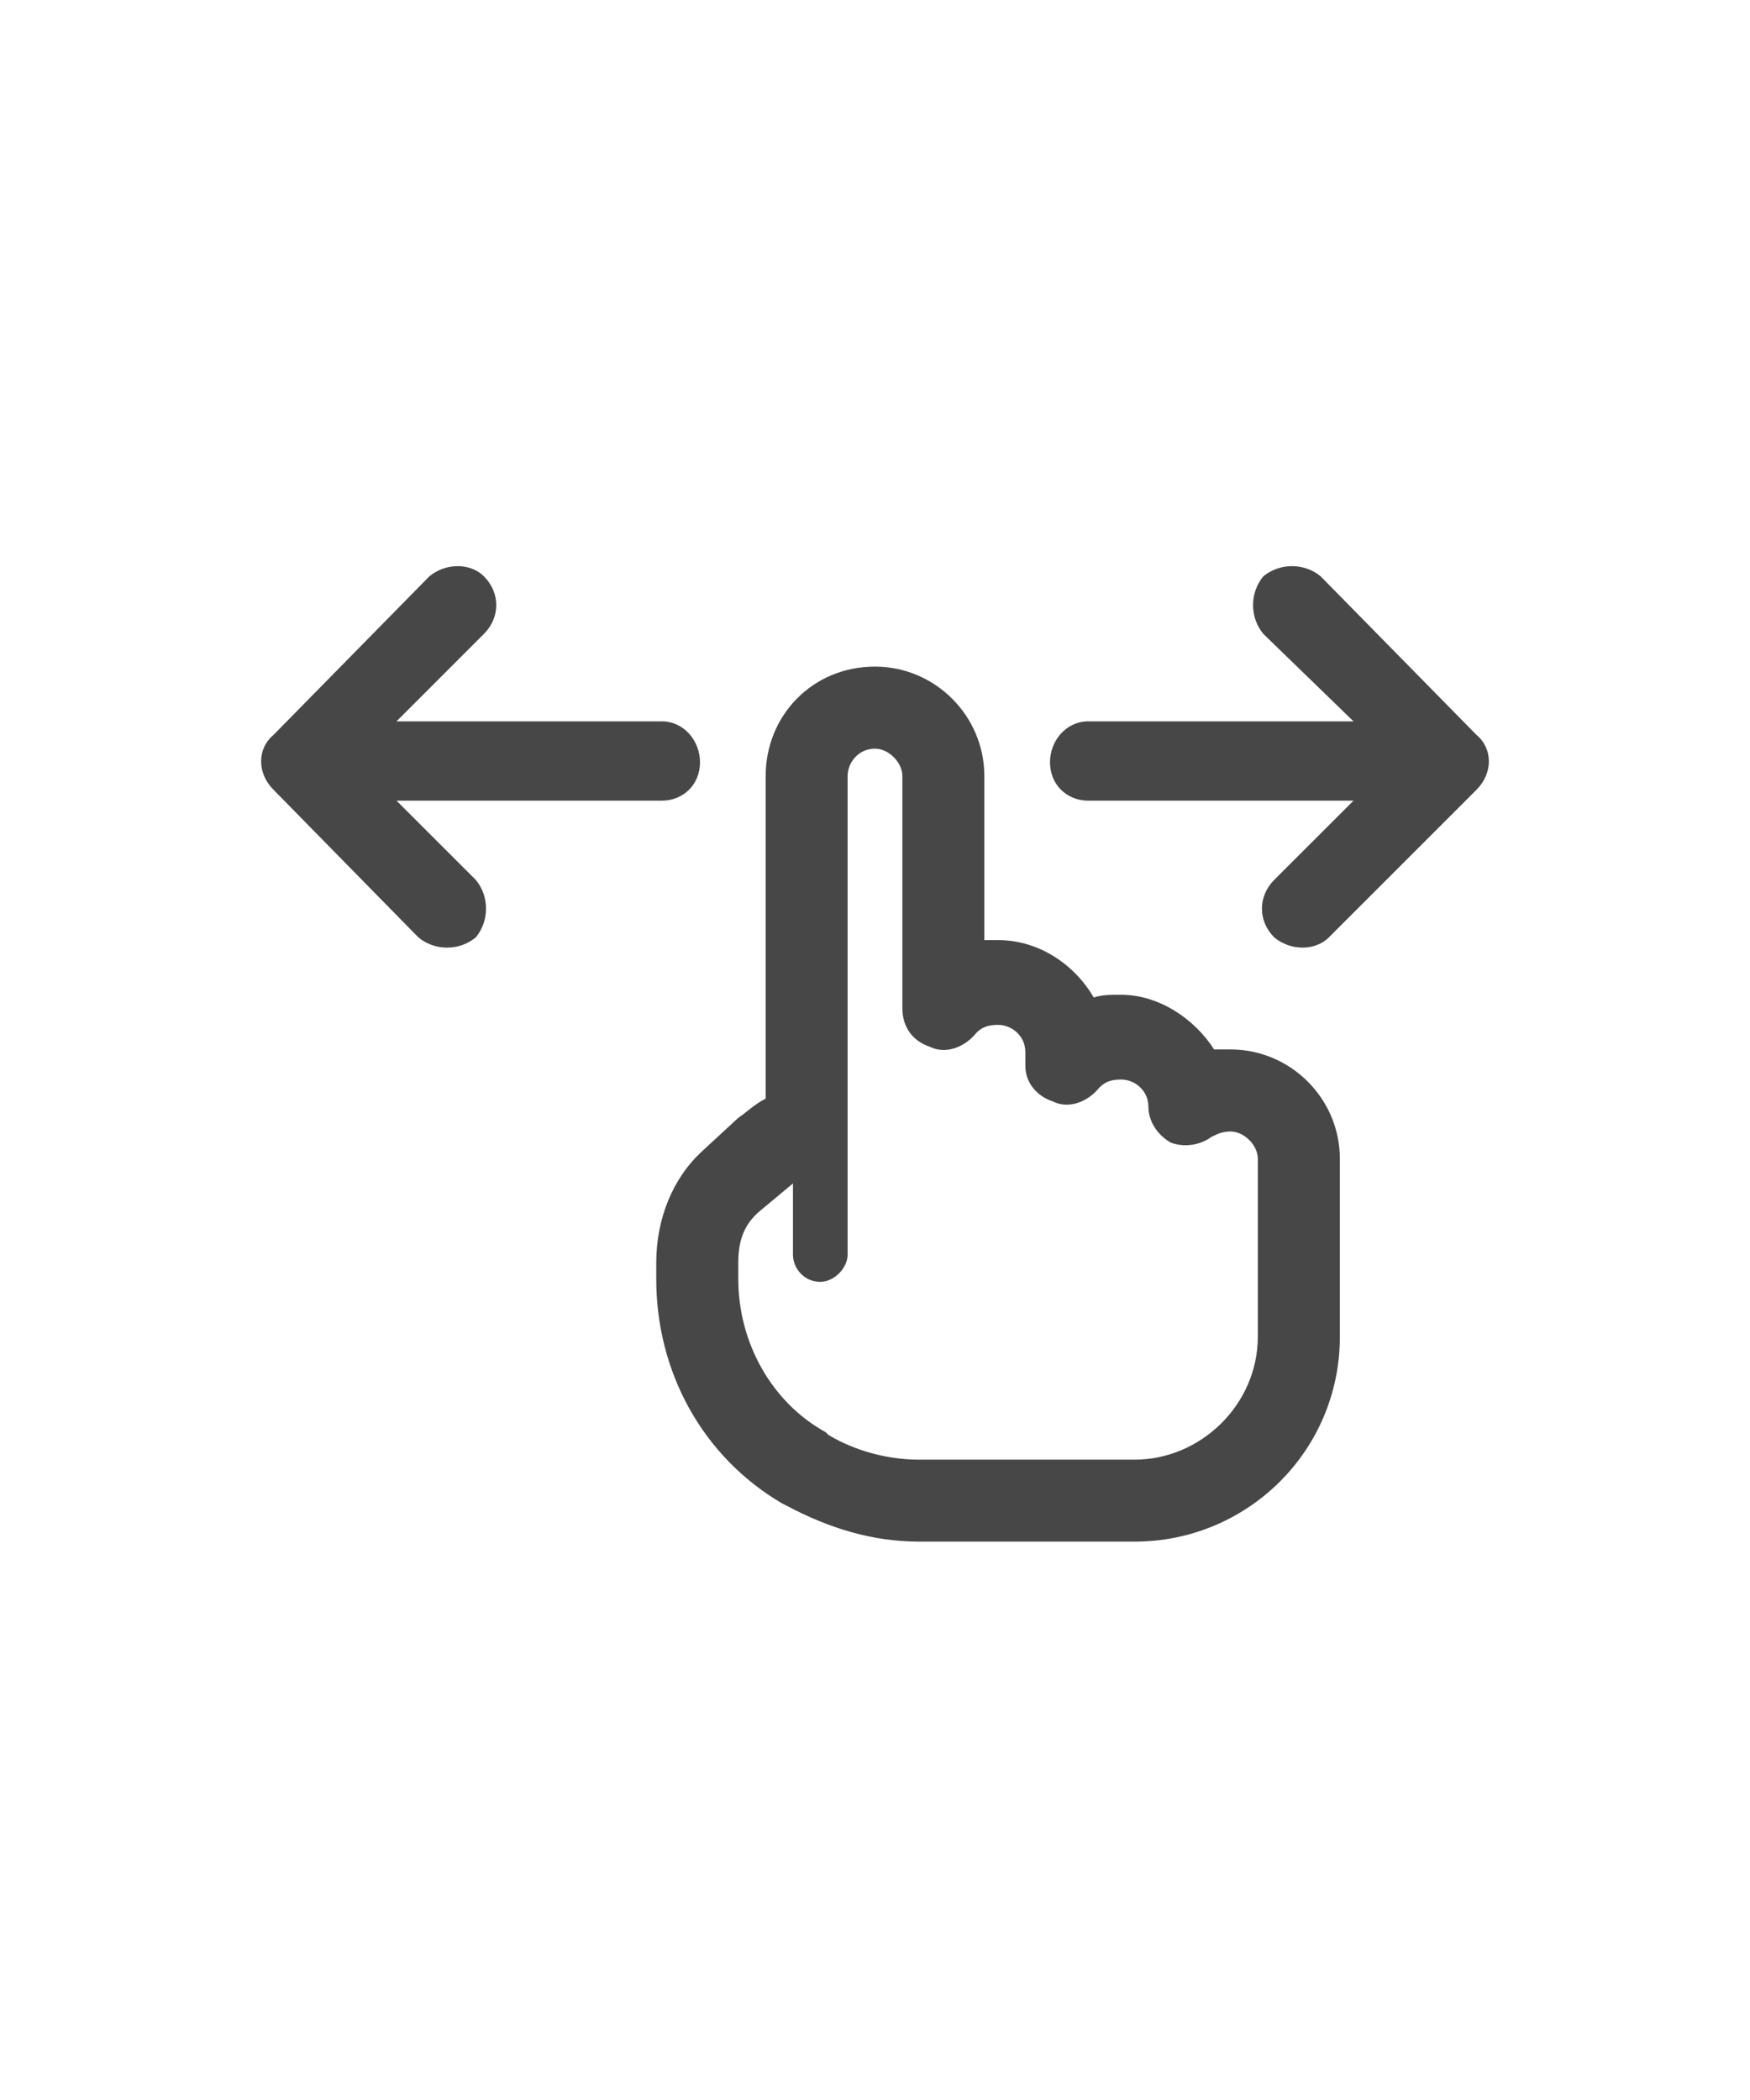 <svg width="25" height="30" viewBox="0 0 25 30" fill="none" xmlns="http://www.w3.org/2000/svg">
<g id="label-paired / lg / hand-gesture-swipe-left-right-lg / bold" clip-path="url(#clip0_3546_634)">
<path id="icon" d="M12.5 9.523C13.359 9.523 14.062 10.227 14.062 11.086V13.43C14.102 13.43 14.18 13.43 14.258 13.43C14.844 13.43 15.352 13.781 15.625 14.25C15.742 14.211 15.859 14.211 16.016 14.211C16.562 14.211 17.07 14.562 17.344 14.992C17.422 14.992 17.5 14.992 17.578 14.992C18.438 14.992 19.141 15.695 19.141 16.555V19.094C19.141 20.734 17.812 22.023 16.211 22.023H13.125C12.461 22.023 11.836 21.828 11.25 21.516L11.172 21.477C10.039 20.812 9.375 19.602 9.375 18.273V18.039C9.375 17.414 9.609 16.828 10.039 16.438L10.547 15.969C10.664 15.891 10.781 15.773 10.938 15.695V11.086C10.938 10.227 11.602 9.523 12.5 9.523ZM12.109 11.086V17.922C12.109 18.117 11.914 18.312 11.719 18.312C11.484 18.312 11.328 18.117 11.328 17.922V16.906L10.859 17.297C10.625 17.492 10.547 17.727 10.547 18.039V18.273C10.547 19.172 11.016 20.031 11.797 20.461L11.836 20.5C12.227 20.734 12.695 20.852 13.125 20.852H16.211C17.148 20.852 17.969 20.07 17.969 19.094V16.555C17.969 16.359 17.773 16.164 17.578 16.164C17.461 16.164 17.383 16.203 17.305 16.242C17.148 16.359 16.914 16.398 16.719 16.32C16.523 16.203 16.406 16.008 16.406 15.812C16.406 15.578 16.211 15.422 16.016 15.422C15.859 15.422 15.781 15.461 15.703 15.539C15.547 15.734 15.273 15.852 15.039 15.734C14.805 15.656 14.648 15.461 14.648 15.227V15.031C14.648 14.797 14.453 14.641 14.258 14.641C14.102 14.641 14.023 14.68 13.945 14.758C13.789 14.953 13.516 15.07 13.281 14.953C13.047 14.875 12.891 14.68 12.891 14.406V11.086C12.891 10.891 12.695 10.695 12.5 10.695C12.266 10.695 12.109 10.891 12.109 11.086ZM18.984 13.391L21.094 11.281C21.328 11.047 21.328 10.695 21.094 10.5L18.867 8.234C18.633 8.039 18.281 8.039 18.047 8.234C17.852 8.469 17.852 8.82 18.047 9.055L19.336 10.305H15.547C15.234 10.305 15 10.578 15 10.891C15 11.203 15.234 11.438 15.547 11.438H19.336L18.203 12.57C17.969 12.805 17.969 13.156 18.203 13.391C18.438 13.586 18.789 13.586 18.984 13.391ZM5.977 13.391L3.906 11.281C3.672 11.047 3.672 10.695 3.906 10.5L6.133 8.234C6.367 8.039 6.719 8.039 6.914 8.234C7.148 8.469 7.148 8.82 6.914 9.055L5.664 10.305H9.453C9.766 10.305 10 10.578 10 10.891C10 11.203 9.766 11.438 9.453 11.438H5.664L6.797 12.57C6.992 12.805 6.992 13.156 6.797 13.391C6.562 13.586 6.211 13.586 5.977 13.391Z" fill="black" fill-opacity="0.72"/>
</g>
<defs>
<clipPath id="clip0_3546_634">
<rect width="25" height="30" fill="white"/>
</clipPath>
</defs>
</svg>
